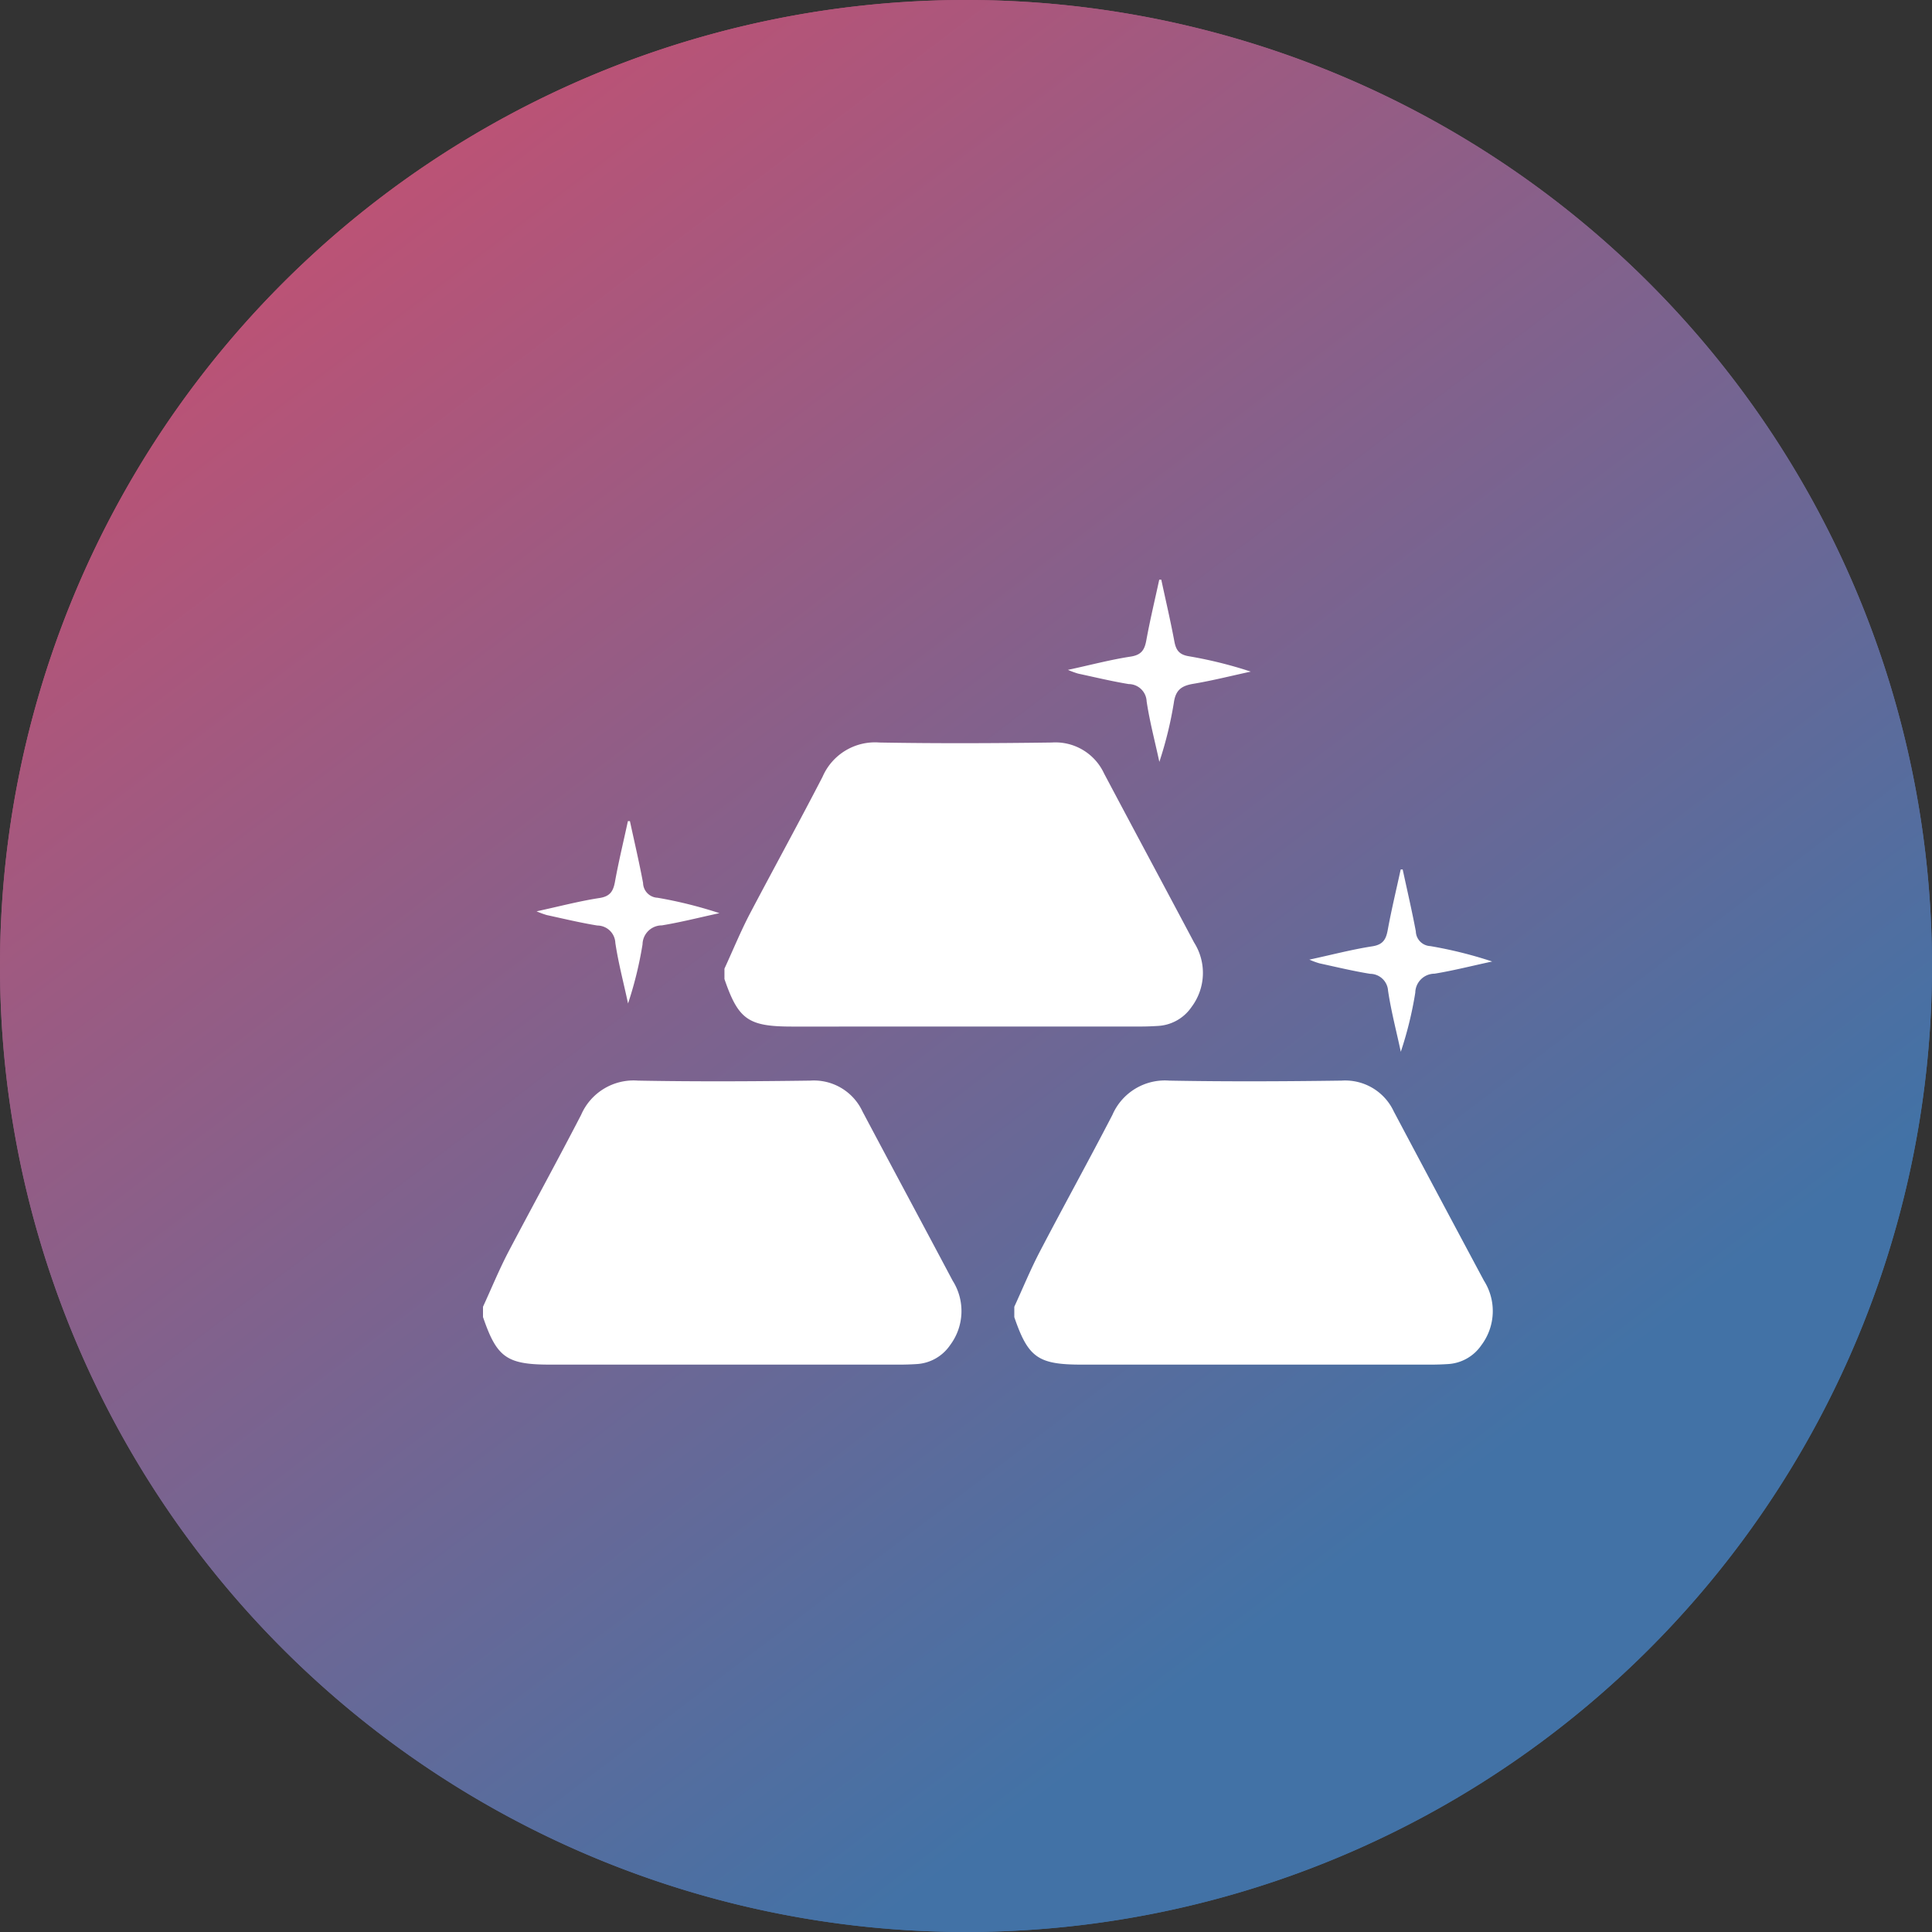 <svg xmlns="http://www.w3.org/2000/svg" xmlns:xlink="http://www.w3.org/1999/xlink" width="40" height="40" viewBox="0 0 40 40"><rect x="0" y="0" width="40" height="40" fill="#333333" stroke="none"/><defs><style>.a{fill:url(#a);}.b{fill:none;}.c{fill:#fff;}</style><linearGradient id="a" x1="0.565" y1="0.909" x2="-0.162" y2="-0.049" gradientUnits="objectBoundingBox"><stop offset="0" stop-color="#4272a6"/><stop offset="1" stop-color="#eb4662"/></linearGradient></defs><g transform="translate(-4143 1134)"><path class="a" d="M20,0A20,20,0,1,1,0,20,20,20,0,0,1,20,0Z" transform="translate(4143 -1134)"/><path class="a" d="M20,0A20,20,0,1,1,0,20,20,20,0,0,1,20,0Z" transform="translate(4143 -1134)"/><rect class="b" width="24" height="24" transform="translate(4151 -1126)"/><path class="c" d="M-3109.973,1231.487v-.215c.174-.378.332-.764.524-1.133.495-.949,1.014-1.887,1.507-2.839a1.184,1.184,0,0,1,1.177-.71c1.189.022,2.379.016,3.568,0a1.109,1.109,0,0,1,1.082.641q.929,1.751,1.865,3.5a1.174,1.174,0,0,1-.051,1.334.9.9,0,0,1-.7.394q-.173.011-.348.011h-7.216C-3109.48,1232.471-3109.684,1232.329-3109.973,1231.487Zm-11,0v-.215c.174-.378.332-.764.524-1.133.5-.949,1.014-1.887,1.507-2.839a1.183,1.183,0,0,1,1.177-.71c1.189.022,2.379.016,3.568,0a1.109,1.109,0,0,1,1.082.641c.619,1.167,1.245,2.331,1.865,3.5a1.175,1.175,0,0,1-.051,1.334.9.9,0,0,1-.7.394q-.173.011-.348.011h-7.216C-3120.48,1232.471-3120.684,1232.329-3120.972,1231.487Zm18.739-6.748a.374.374,0,0,0-.371-.36c-.352-.057-.7-.141-1.049-.217a1.584,1.584,0,0,1-.21-.077c.465-.1.88-.21,1.3-.275.224-.034.287-.142.323-.341.077-.419.177-.834.268-1.251h.041c.092.427.191.851.272,1.28a.315.315,0,0,0,.3.307,8.734,8.734,0,0,1,1.281.319c-.4.085-.792.186-1.192.252a.4.4,0,0,0-.4.393,7.708,7.708,0,0,1-.3,1.224C-3102.06,1225.574-3102.17,1225.16-3102.233,1224.739Zm-12.332.732c-.915,0-1.119-.142-1.408-.984v-.215c.174-.378.332-.764.524-1.133.5-.949,1.015-1.887,1.507-2.839a1.183,1.183,0,0,1,1.177-.71c1.189.021,2.379.016,3.569,0a1.11,1.11,0,0,1,1.082.64c.618,1.167,1.244,2.331,1.864,3.5a1.175,1.175,0,0,1-.052,1.335.9.9,0,0,1-.7.393c-.115.007-.231.012-.347.012Zm-3.667-1.732a.375.375,0,0,0-.371-.36c-.353-.057-.7-.141-1.05-.217a1.827,1.827,0,0,1-.21-.077c.465-.1.88-.211,1.3-.275.224-.034.288-.142.324-.341.076-.419.177-.834.267-1.251h.042c.092.427.192.851.272,1.28a.314.314,0,0,0,.3.306,8.956,8.956,0,0,1,1.281.319c-.4.086-.792.187-1.192.253a.4.4,0,0,0-.4.393,7.812,7.812,0,0,1-.3,1.224C-3118.059,1224.574-3118.17,1224.16-3118.233,1223.739Zm11-5a.374.374,0,0,0-.371-.359c-.353-.058-.7-.142-1.049-.217a1.857,1.857,0,0,1-.21-.077c.465-.1.879-.211,1.3-.275.225-.035.288-.142.324-.341.077-.42.177-.835.267-1.252h.042c.091.426.191.85.271,1.279.034.181.1.274.3.307a8.847,8.847,0,0,1,1.282.318c-.4.086-.792.186-1.193.253-.243.041-.364.129-.4.392a7.93,7.93,0,0,1-.3,1.224C-3107.059,1219.574-3107.17,1219.16-3107.233,1218.739Z" transform="translate(7273.973 -2338.217)"/></g></svg>